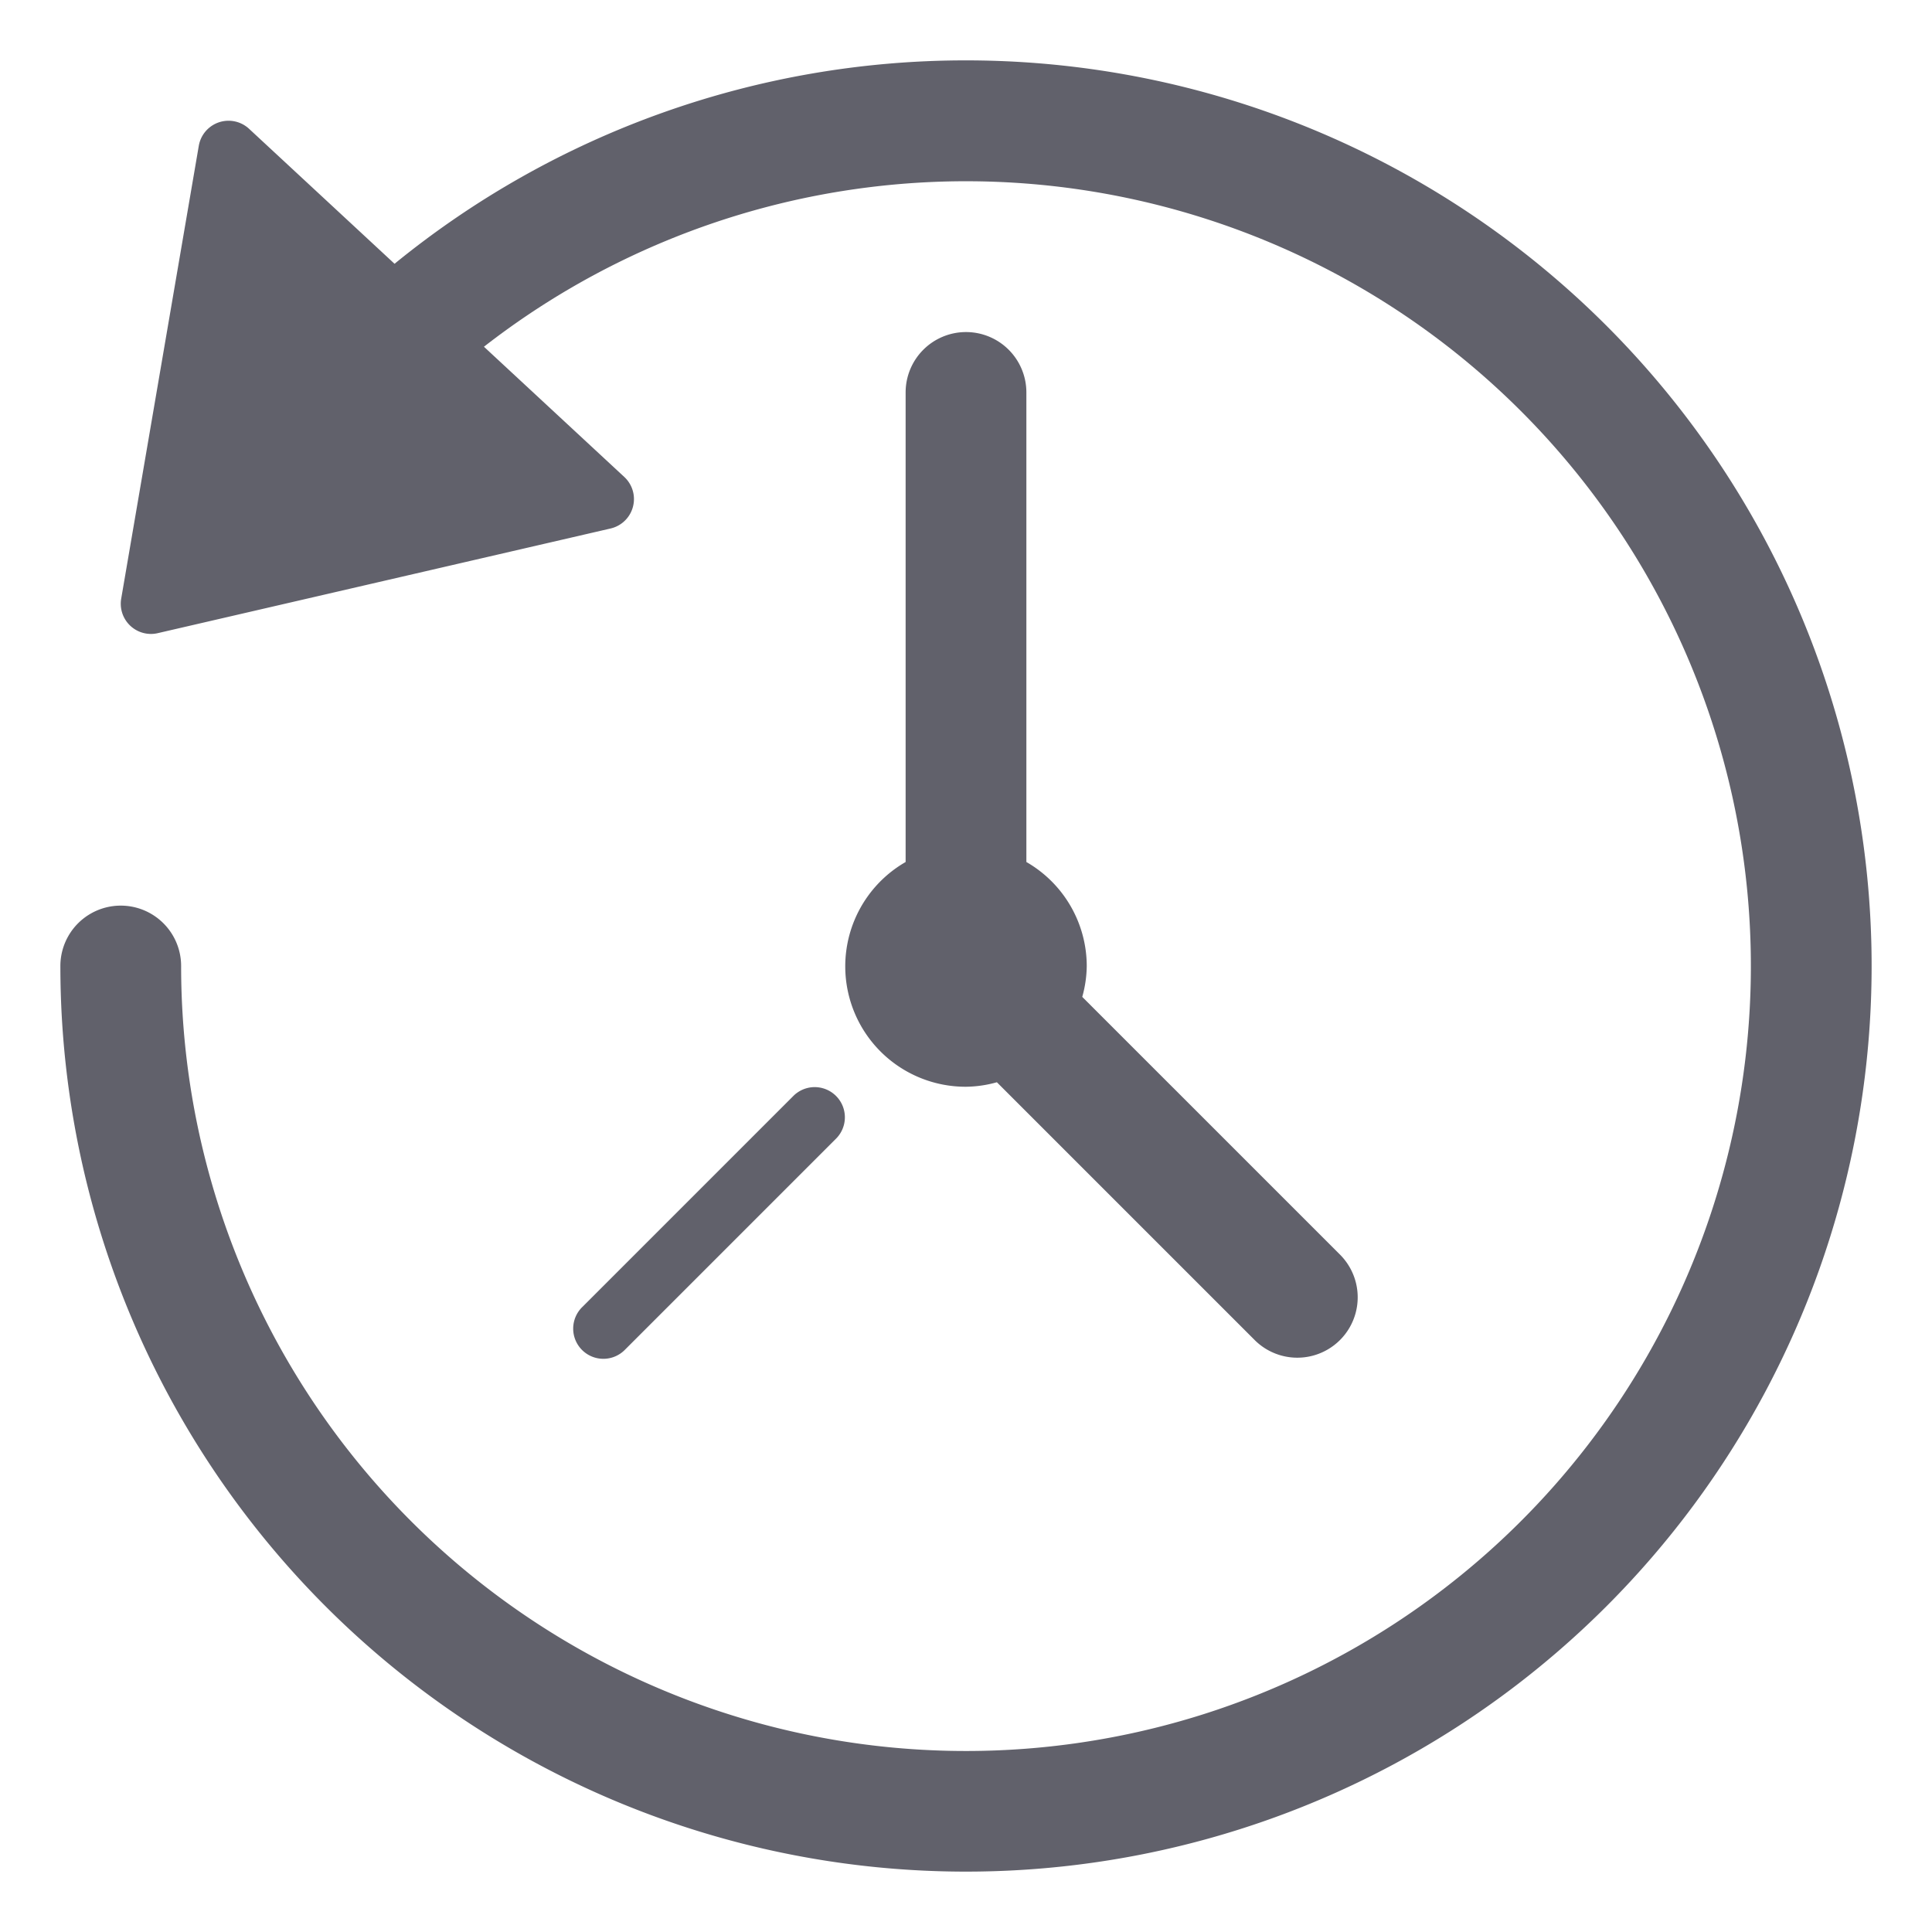 <svg xmlns="http://www.w3.org/2000/svg" height="24" width="24" viewBox="0 0 64 64"><path d="M32,2A29.923,29.923,0,0,0,13.07,8.738L8.251,4.267a1,1,0,0,0-1.666.564l-2.57,15A1,1,0,0,0,5,21a.974.974,0,0,0,.226-.026l15-3.467a1,1,0,0,0,.455-1.707l-4.65-4.314A26,26,0,1,1,6,32a2,2,0,0,0-4,0A30,30,0,1,0,32,2Z" fill="#61616b"></path><path data-color="color-2" d="M32,11a2,2,0,0,0-2,2V28.555A3.988,3.988,0,0,0,32,36a3.926,3.926,0,0,0,1.023-.149l8.563,8.563a2,2,0,0,0,2.828-2.828l-8.563-8.563A3.926,3.926,0,0,0,36,32a3.982,3.982,0,0,0-2-3.445V13A2,2,0,0,0,32,11Z" fill="#61616b"></path><path data-color="color-2" d="M20.707,44.707l7-7a1,1,0,0,0-1.414-1.414l-7,7a1,1,0,1,0,1.414,1.414Z" fill="#61616b"></path></svg>
